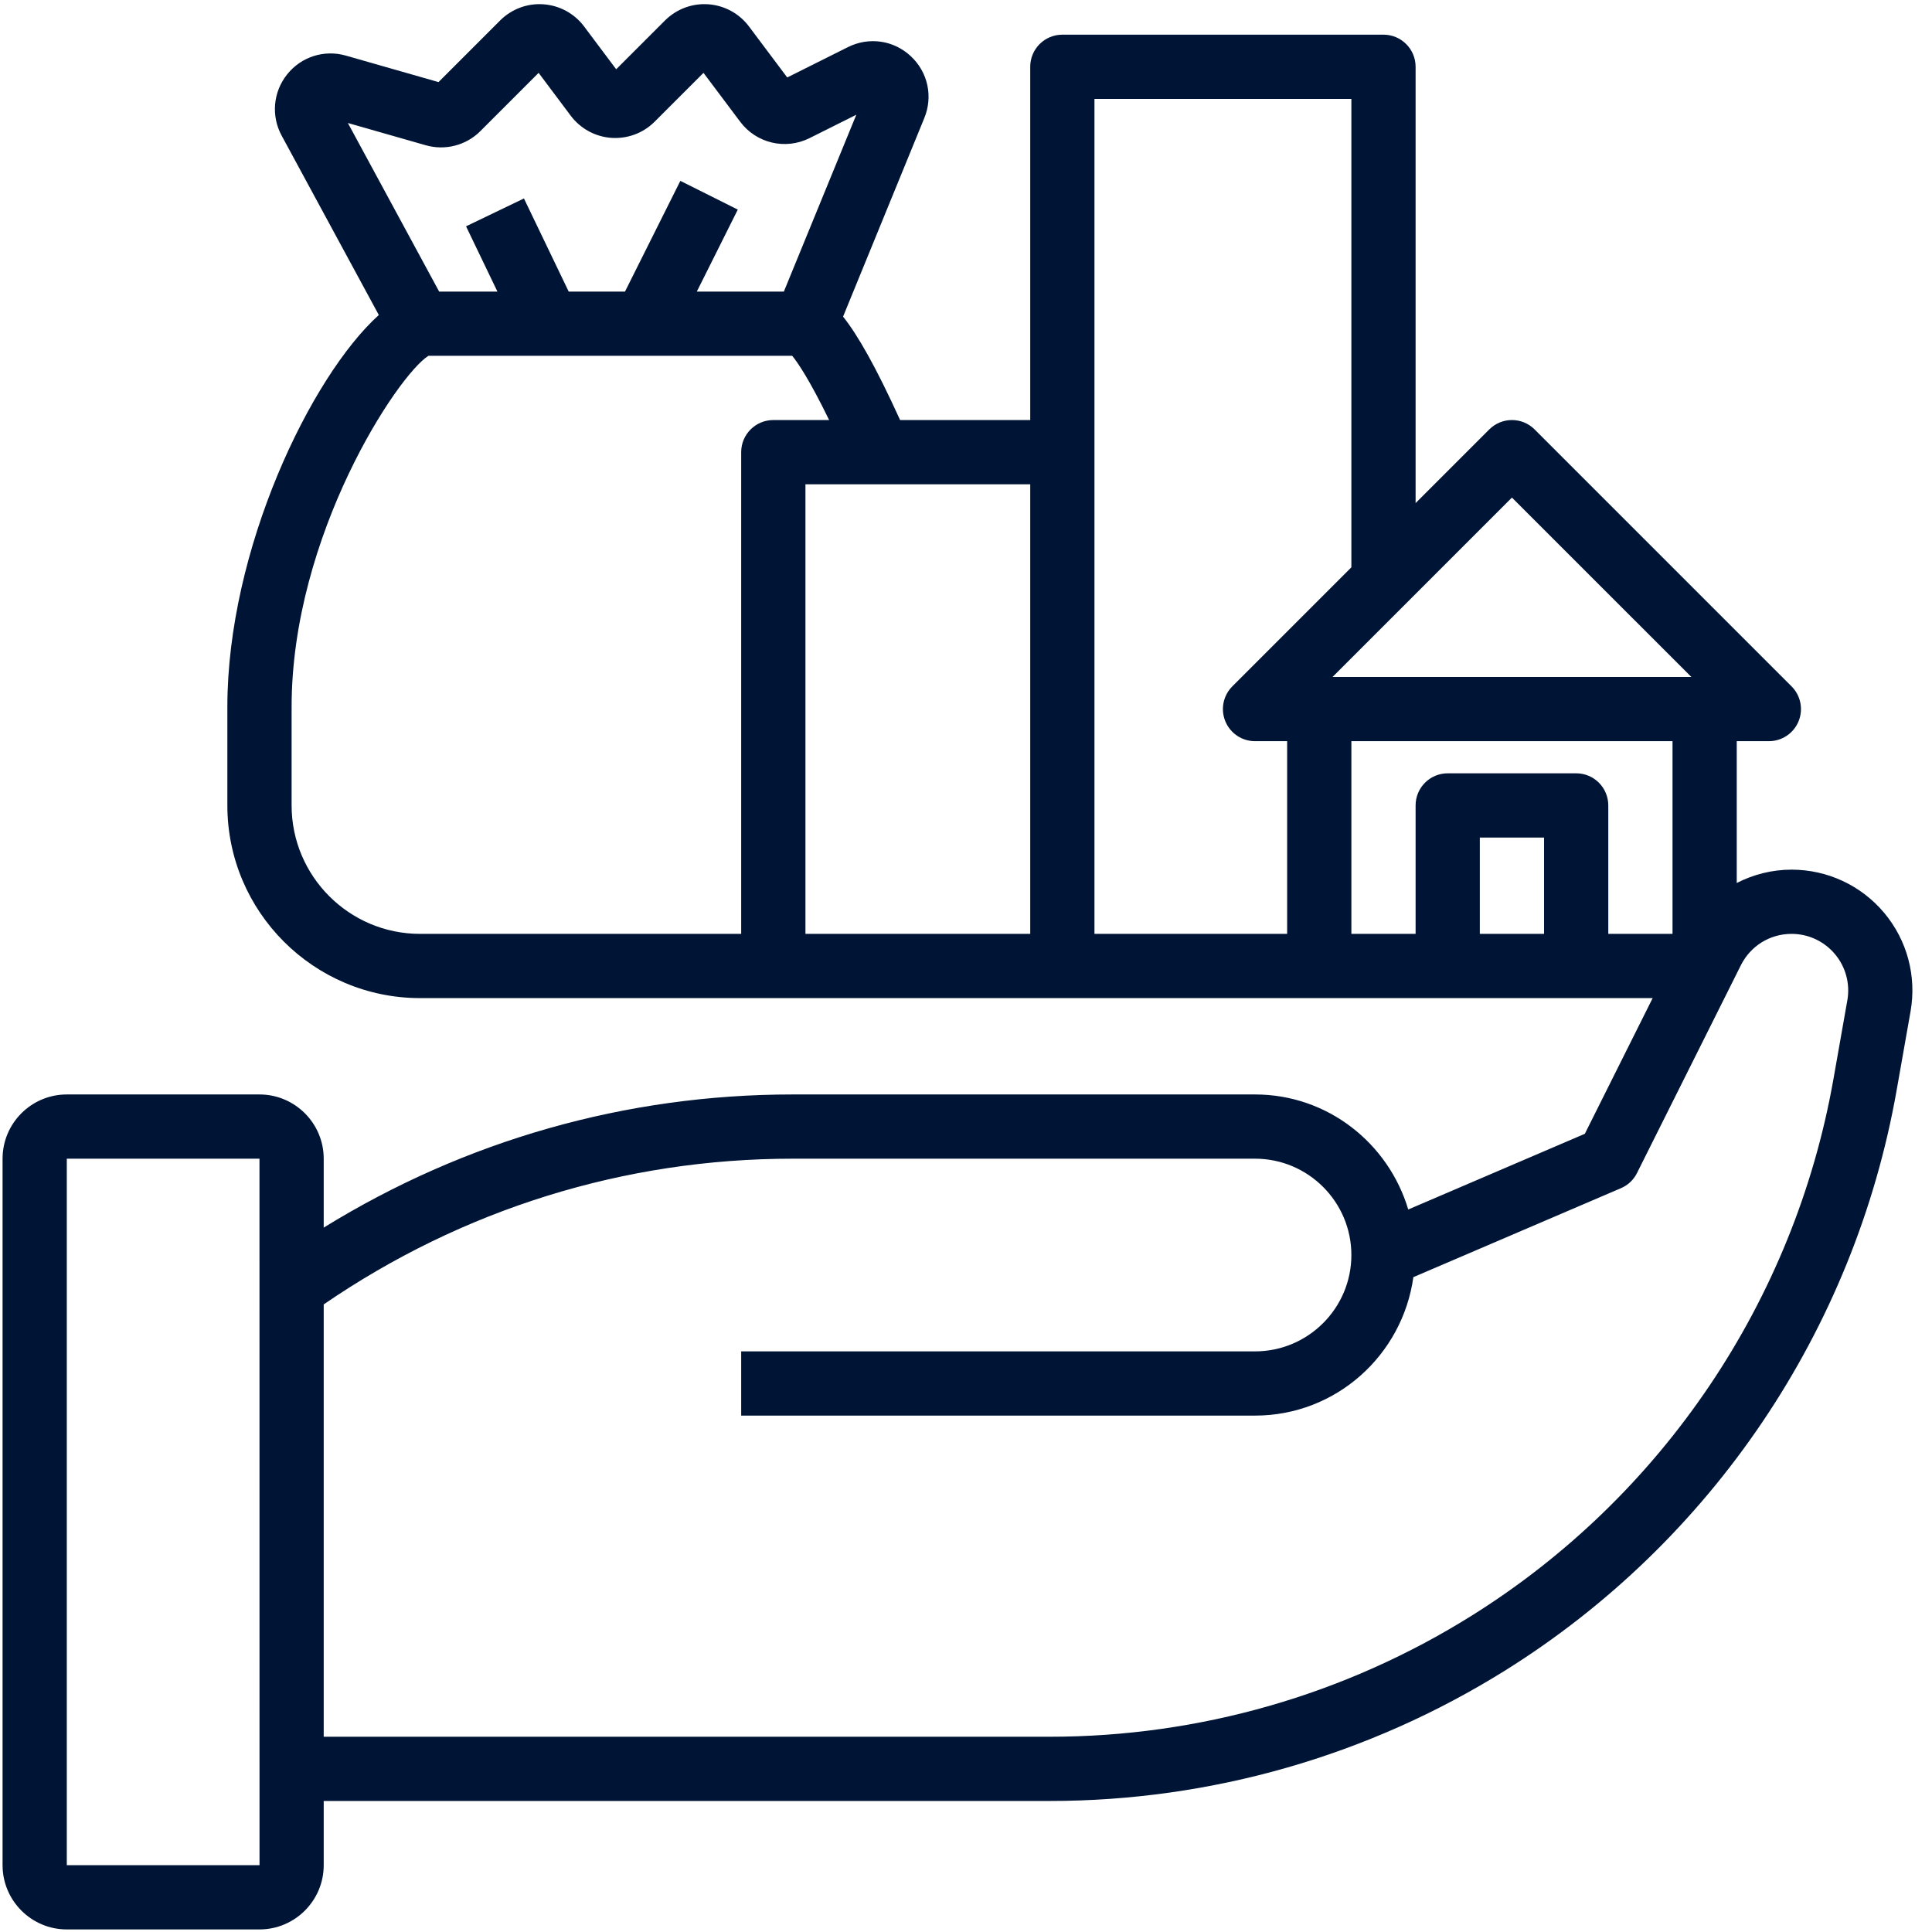 <svg width="94" height="94" viewBox="0 0 94 94" fill="none" xmlns="http://www.w3.org/2000/svg">
<path d="M3.25 93.875H12.625C14.348 93.875 15.75 92.473 15.75 90.75V87.625H51.072C58.922 87.625 66.592 85.425 73.248 81.266C83.284 74.992 90.22 64.709 92.278 53.053L92.956 49.212C93.259 47.497 92.792 45.747 91.672 44.412C90.552 43.078 88.909 42.312 87.167 42.312C86.216 42.312 85.309 42.548 84.5 42.961V36.062H86.062C86.694 36.062 87.266 35.681 87.506 35.098C87.748 34.514 87.614 33.842 87.167 33.395L74.667 20.895C74.056 20.284 73.069 20.284 72.458 20.895L68.875 24.478V3.25C68.875 2.387 68.177 1.687 67.312 1.687H51.688C50.823 1.687 50.125 2.387 50.125 3.25V20.437H43.794C42.605 17.822 41.725 16.292 41.019 15.405L44.967 5.755C45.406 4.7 45.15 3.514 44.314 2.734C43.478 1.953 42.277 1.783 41.256 2.292L38.302 3.769L36.441 1.287C35.97 0.659 35.252 0.266 34.469 0.209C33.684 0.151 32.917 0.437 32.356 0.995L29.98 3.37L28.419 1.287C27.947 0.658 27.228 0.266 26.444 0.209C25.661 0.151 24.891 0.439 24.334 0.995L21.336 3.994L16.83 2.706C15.772 2.403 14.655 2.762 13.972 3.617C13.287 4.472 13.183 5.645 13.706 6.603L18.431 15.326C15.114 18.323 11.062 26.744 11.062 34.395V39.187C11.062 44.358 15.267 48.562 20.438 48.562H37.625H51.688H64.188H80.409L77.109 55.164L68.517 58.847C67.553 55.623 64.595 53.25 61.062 53.25H38.567C30.436 53.25 22.613 55.491 15.75 59.728V56.375C15.75 54.651 14.348 53.25 12.625 53.25H3.25C1.527 53.25 0.125 54.651 0.125 56.375V90.75C0.125 92.473 1.527 93.875 3.25 93.875ZM20.714 7.067C21.659 7.337 22.68 7.075 23.373 6.378L26.206 3.545L27.769 5.631C28.242 6.259 28.962 6.653 29.747 6.708C30.541 6.759 31.297 6.475 31.852 5.92L34.228 3.545L36.011 5.92C36.794 6.97 38.212 7.308 39.389 6.72L41.663 5.583L38.138 14.187H33.903L35.897 10.198L33.102 8.8L30.409 14.187H27.67L25.492 9.656L22.675 11.011L24.202 14.187H21.367L16.925 5.984L20.714 7.067ZM36.062 22V45.437H20.438C16.991 45.437 14.188 42.634 14.188 39.187V34.395C14.188 26.031 19.364 18.231 20.845 17.312H38.544C38.797 17.619 39.37 18.441 40.341 20.437H37.625C36.761 20.437 36.062 21.137 36.062 22ZM39.188 23.562H50.125V45.437H39.188V23.562ZM73.562 24.209L82.291 32.937H64.834L73.562 24.209ZM53.25 4.812H65.75V27.603L59.958 33.395C59.511 33.842 59.377 34.514 59.619 35.098C59.859 35.681 60.431 36.062 61.062 36.062H62.625V45.437H53.25V4.812ZM65.75 36.062H81.375V45.437H78.25V39.187C78.25 38.325 77.552 37.625 76.688 37.625H70.438C69.573 37.625 68.875 38.325 68.875 39.187V45.437H65.75V36.062ZM75.125 45.437H72V40.75H75.125V45.437ZM38.567 56.375H61.062C63.647 56.375 65.75 58.478 65.75 61.062C65.75 63.647 63.647 65.75 61.062 65.75H36.062V68.875H61.062C65.002 68.875 68.236 65.934 68.766 62.139L78.864 57.811C79.205 57.666 79.483 57.405 79.647 57.073L84.703 46.959C85.175 46.02 86.117 45.437 87.167 45.437C87.983 45.437 88.753 45.795 89.278 46.422C89.803 47.048 90.023 47.867 89.881 48.67L89.203 52.511C87.298 63.297 80.881 72.811 71.592 78.616C65.433 82.466 58.337 84.5 51.072 84.5H15.75V63.465C22.498 58.837 30.364 56.375 38.567 56.375ZM3.25 56.375H12.625L12.627 90.75H3.25V56.375Z" fill="#001535"/>
</svg>
